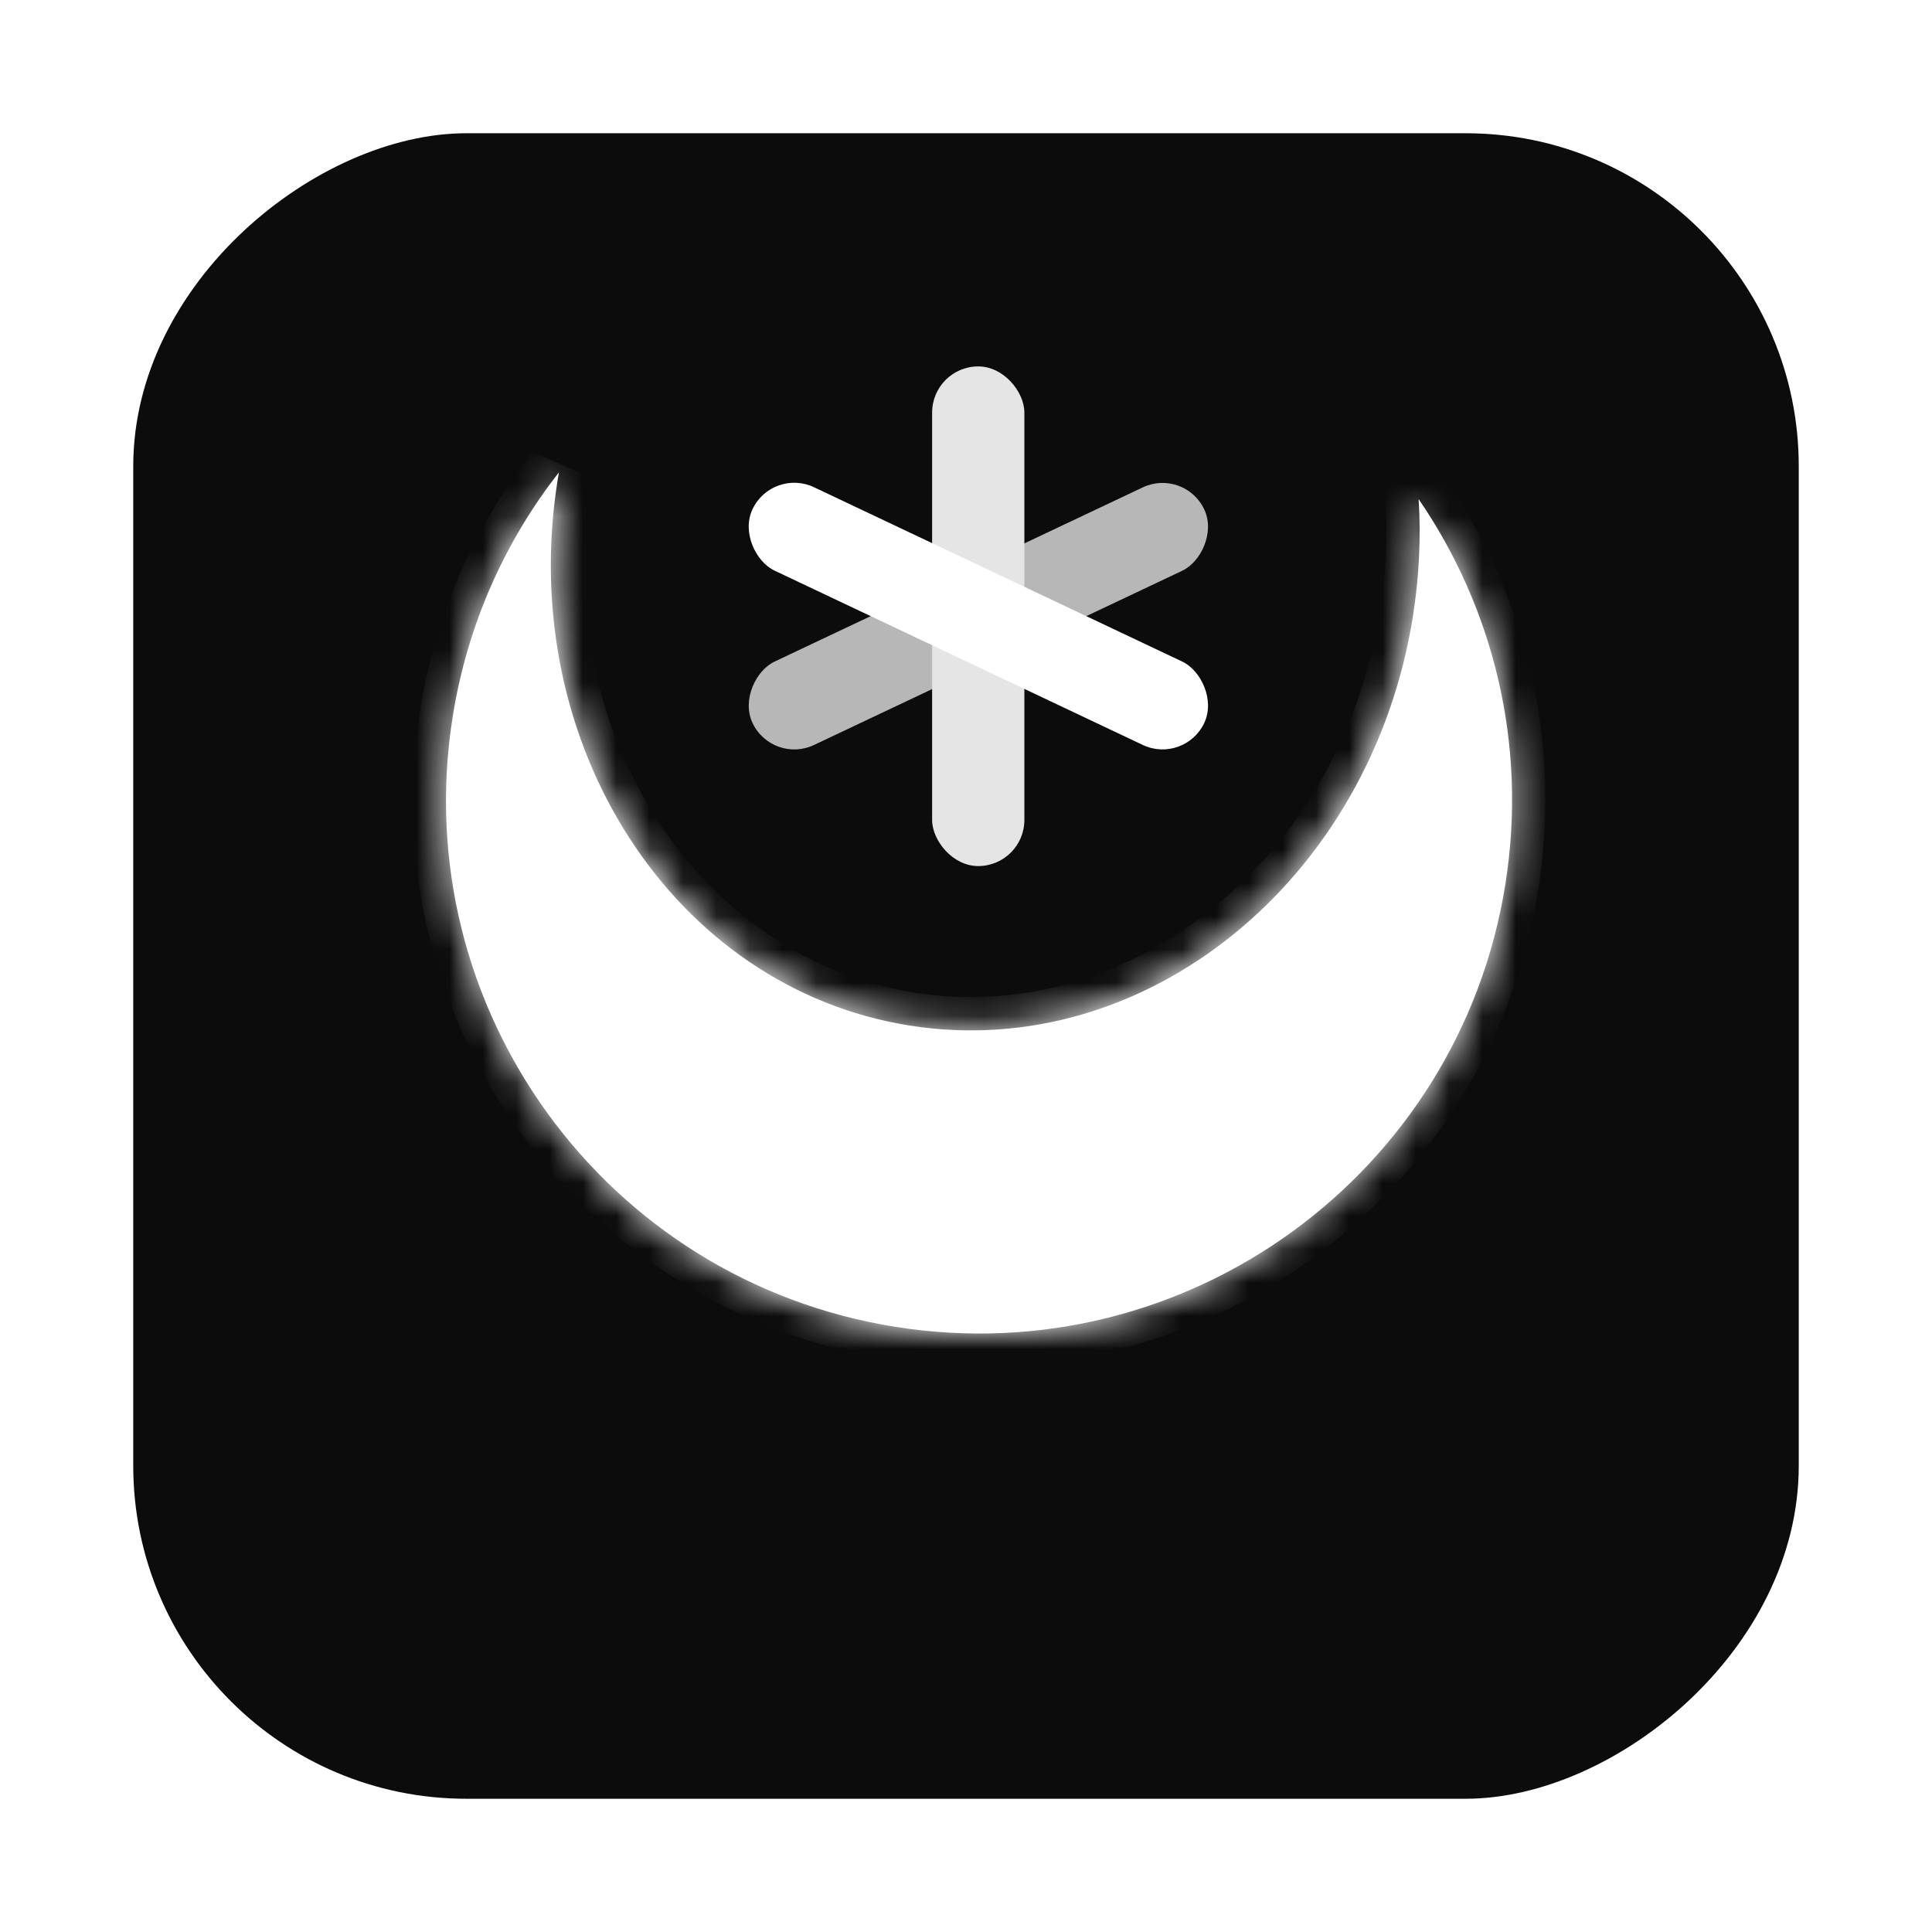 <svg width="58" height="58" viewBox="0 0 58 58" fill="none" xmlns="http://www.w3.org/2000/svg">
<g filter="url(#filter0_d_235_38)">
<rect x="4" y="50" width="50" height="50" rx="10" transform="rotate(-90 4 50)" fill="#0C0C0C"/>
</g>
<mask id="path-2-inside-1_235_38" fill="white">
<path fill-rule="evenodd" clip-rule="evenodd" d="M16.779 14.181C16.764 14.265 16.75 14.349 16.737 14.433C15.484 22.343 20.217 29.665 27.309 30.788C34.4 31.911 41.164 26.41 42.417 18.5C42.606 17.308 42.659 16.13 42.588 14.983C44.822 18.24 45.861 22.325 45.194 26.534C43.812 35.261 35.616 41.216 26.889 39.834C18.161 38.451 12.206 30.256 13.588 21.528C14.029 18.748 15.16 16.25 16.779 14.181Z"/>
</mask>
<path fill-rule="evenodd" clip-rule="evenodd" d="M16.779 14.181C16.764 14.265 16.75 14.349 16.737 14.433C15.484 22.343 20.217 29.665 27.309 30.788C34.4 31.911 41.164 26.41 42.417 18.5C42.606 17.308 42.659 16.13 42.588 14.983C44.822 18.24 45.861 22.325 45.194 26.534C43.812 35.261 35.616 41.216 26.889 39.834C18.161 38.451 12.206 30.256 13.588 21.528C14.029 18.748 15.16 16.25 16.779 14.181Z" fill="white"/>
<path d="M16.779 14.181L17.764 14.353L15.991 13.565L16.779 14.181ZM42.588 14.983L43.413 14.418L41.367 11.435L41.59 15.045L42.588 14.983ZM17.725 14.589C17.737 14.51 17.75 14.431 17.764 14.353L15.794 14.009C15.778 14.098 15.764 14.187 15.749 14.277L17.725 14.589ZM27.465 29.8C21.018 28.779 16.542 22.058 17.725 14.589L15.749 14.277C14.427 22.627 19.417 30.551 27.152 31.776L27.465 29.8ZM41.429 18.344C40.246 25.812 33.912 30.822 27.465 29.8L27.152 31.776C34.888 33.001 42.082 27.008 43.405 18.657L41.429 18.344ZM41.59 15.045C41.656 16.118 41.607 17.224 41.429 18.344L43.405 18.657C43.605 17.392 43.661 16.141 43.586 14.922L41.59 15.045ZM41.763 15.549C43.858 18.603 44.832 22.431 44.207 26.377L46.182 26.69C46.89 22.219 45.785 17.877 43.413 14.418L41.763 15.549ZM44.207 26.377C42.911 34.559 35.227 40.142 27.045 38.846L26.732 40.822C36.005 42.29 44.713 35.963 46.182 26.69L44.207 26.377ZM27.045 38.846C18.863 37.55 13.28 29.866 14.576 21.684L12.601 21.371C11.132 30.645 17.459 39.353 26.732 40.822L27.045 38.846ZM14.576 21.684C14.989 19.077 16.049 16.736 17.567 14.797L15.991 13.565C14.27 15.764 13.068 18.42 12.601 21.371L14.576 21.684Z" fill="white" mask="url(#path-2-inside-1_235_38)"/>
<rect x="35.559" y="14.039" width="2.769" height="15" rx="1.384" transform="rotate(64.678 35.559 14.039)" fill="white" fill-opacity="0.7"/>
<rect x="27.983" y="11" width="2.769" height="15" rx="1.384" fill="#E5E5E5"/>
<rect width="2.769" height="15" rx="1.384" transform="matrix(0.428 -0.904 -0.904 -0.428 35.559 22.957)" fill="white"/>
<defs>
<filter id="filter0_d_235_38" x="0" y="0" width="58" height="58" filterUnits="userSpaceOnUse" color-interpolation-filters="sRGB">
<feFlood flood-opacity="0" result="BackgroundImageFix"/>
<feColorMatrix in="SourceAlpha" type="matrix" values="0 0 0 0 0 0 0 0 0 0 0 0 0 0 0 0 0 0 127 0" result="hardAlpha"/>
<feOffset dy="4"/>
<feGaussianBlur stdDeviation="2"/>
<feColorMatrix type="matrix" values="0 0 0 0 0 0 0 0 0 0 0 0 0 0 0 0 0 0 0.25 0"/>
<feBlend mode="normal" in2="BackgroundImageFix" result="effect1_dropShadow_235_38"/>
<feBlend mode="normal" in="SourceGraphic" in2="effect1_dropShadow_235_38" result="shape"/>
</filter>
</defs>
</svg>
